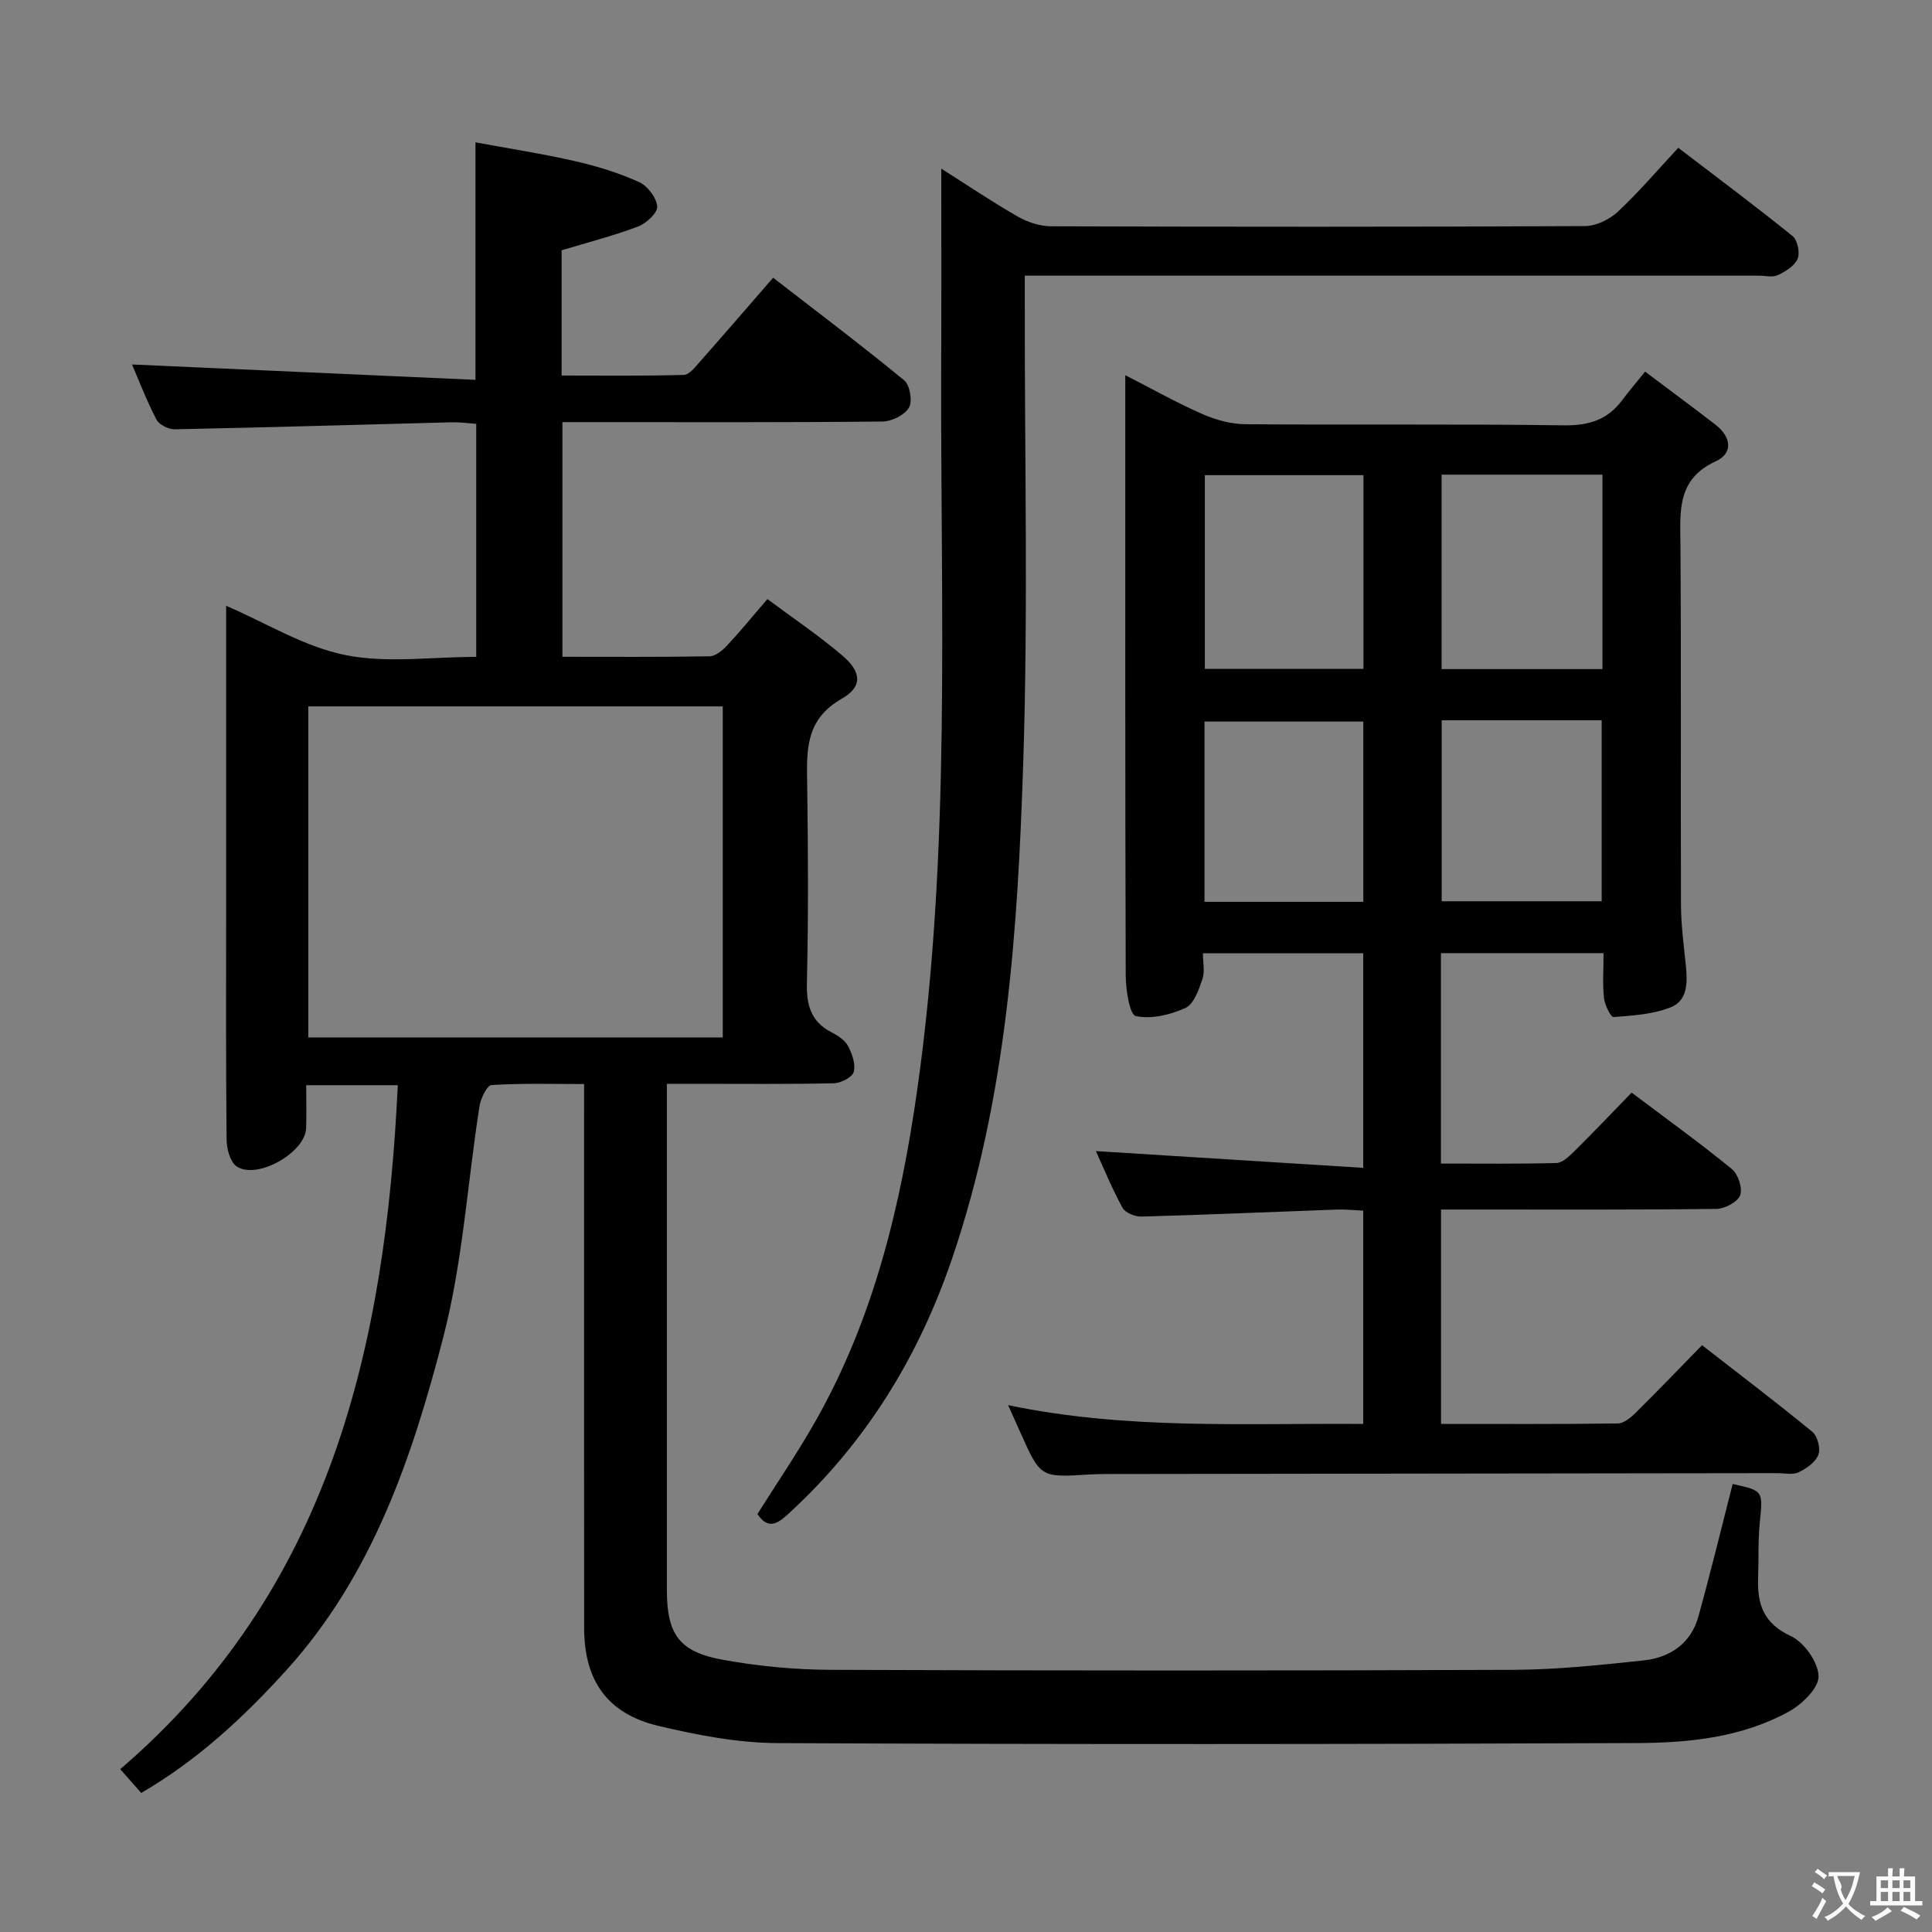 <svg enable-background="new 0 0 400 400" viewBox="0 0 400 400" xmlns="http://www.w3.org/2000/svg"><rect x="0" y="0" width="400" height="400" fill="#808080" stroke="none"/><g fill="#010000"><path d="m358.73 307.24c6.41 1.42 6.27 1.4 5.61 8.06-.38 3.8-.2 7.66-.34 11.48-.2 5.38 1.15 9.35 6.77 11.95 2.76 1.28 5.68 5.41 5.74 8.31.06 2.45-3.44 5.84-6.17 7.34-9.71 5.34-20.64 6.46-31.41 6.5-59.32.25-118.65.29-177.97.01-8.21-.04-16.55-1.65-24.59-3.55-10.62-2.51-15.42-9.36-15.43-20.3-.03-35.33-.01-70.66-.01-105.99 0-1.98 0-3.96 0-6.61-6.61 0-12.91-.19-19.16.21-.95.06-2.25 2.78-2.5 4.4-2.49 15.9-3.46 32.17-7.46 47.67-6.44 24.98-14.73 49.51-32.67 69.24-8.75 9.63-18.22 18.45-29.9 25.25-1.32-1.49-2.61-2.96-4.35-4.92 43.46-37.29 54.9-87.47 57.47-141.61-6.28 0-12.2 0-18.96 0 0 3.05.08 5.98-.02 8.9-.17 5.05-10.21 10.76-14.4 7.9-1.36-.93-2.05-3.68-2.07-5.6-.16-16.16-.09-32.33-.09-48.49 0-20.65 0-41.3 0-61.97 8.36 3.6 16.17 8.48 24.62 10.19 8.62 1.75 17.87.39 27.16.39 0-16.11 0-31.87 0-48.25-1.6-.11-3.34-.36-5.07-.32-19.12.49-38.25 1.07-57.37 1.45-1.28.03-3.23-.96-3.78-2.03-2.05-3.96-3.65-8.15-5.05-11.39 23.45 1.05 47.08 2.11 71.11 3.18 0-16.81 0-32.5 0-49.17 6.87 1.27 13.84 2.35 20.69 3.91 4.51 1.03 9 2.43 13.2 4.32 1.74.79 3.58 3.22 3.74 5.05.11 1.3-2.25 3.5-3.95 4.14-5.08 1.92-10.37 3.28-15.84 4.93v25.93c8.46 0 16.88.11 25.3-.13 1.14-.03 2.37-1.65 3.33-2.73 4.95-5.6 9.83-11.27 15.16-17.39 9.2 7.13 18.32 14 27.13 21.24 1.19.98 1.76 4.34 1 5.64-.91 1.55-3.57 2.87-5.49 2.89-20 .21-39.99.13-59.99.13-1.97 0-3.95 0-6.28 0v48.58c10.23 0 20.34.08 30.46-.1 1.22-.02 2.64-1.18 3.57-2.17 2.72-2.9 5.24-5.99 8.41-9.68 5.31 3.96 10.66 7.55 15.53 11.7 3.94 3.36 4.25 6.44-.13 8.93-7.64 4.34-7.26 10.8-7.16 17.84.19 13.66.26 27.33-.06 40.99-.11 4.64.84 8.04 5.11 10.24 1.3.67 2.77 1.63 3.41 2.84.85 1.61 1.61 3.78 1.17 5.37-.31 1.11-2.67 2.31-4.14 2.34-9.49.21-19 .11-28.49.11-1.8 0-3.61 0-6.05 0v5.79 98.99c0 9.19 2.52 12.84 11.63 14.48 7.33 1.32 14.86 2.04 22.3 2.07 47.16.18 94.32.19 141.48 0 8.95-.04 17.92-1 26.83-1.95 5.48-.59 9.79-3.51 11.34-9.13 2.51-9.08 4.74-18.25 7.08-27.4zm-209.09-92.45c0-23.13 0-45.84 0-68.54-28.8 0-57.24 0-85.81 0v68.54z"/><path d="m337.81 226.21c7.33 5.52 14.21 10.48 20.76 15.83 1.29 1.06 2.25 3.98 1.71 5.42-.53 1.4-3.17 2.81-4.9 2.83-16.99.21-33.99.13-50.99.13-1.95 0-3.91 0-6.04 0v44.39c12.39 0 24.51.07 36.62-.1 1.24-.02 2.66-1.21 3.66-2.2 4.5-4.44 8.88-9.01 13.76-14 7.79 6.06 15.42 11.85 22.82 17.92 1.08.89 1.76 3.46 1.27 4.74-.58 1.54-2.45 2.87-4.07 3.64-1.23.59-2.94.19-4.44.19-46.32.06-92.65.12-138.97.18-1.17 0-2.33.03-3.5.1-10.07.63-10.07.63-14.21-8.63-.74-1.66-1.49-3.32-2.57-5.73 24.59 5.14 48.91 3.71 73.52 3.89 0-14.9 0-29.3 0-44.16-1.98-.09-3.76-.29-5.53-.22-13.46.48-26.92 1.08-40.38 1.45-1.33.04-3.36-.78-3.93-1.83-2.2-4.01-3.93-8.28-5.51-11.73 18.32 1.15 36.63 2.3 55.35 3.47 0-15.52 0-29.78 0-44.42-10.91 0-21.78 0-33.19 0 0 1.85.44 3.78-.11 5.37-.75 2.19-1.77 5.16-3.51 5.95-3.13 1.42-7.08 2.37-10.28 1.67-1.28-.28-2.07-5.47-2.08-8.42-.13-39.33-.09-78.65-.09-117.98 0-1.82 0-3.64 0-6.28 5.61 2.87 10.63 5.7 15.88 8.01 2.78 1.22 5.95 2.12 8.95 2.14 21.99.18 43.99-.08 65.99.23 5.15.07 9.01-1.13 12.05-5.2 1.39-1.87 2.91-3.63 4.75-5.92 5.4 4.07 10.05 7.48 14.6 11.01 3.17 2.46 3.73 5.85.02 7.56-8.14 3.75-7.35 10.45-7.3 17.45.17 24.83.02 49.66.11 74.49.02 4.13.58 8.25 1 12.37.35 3.47.45 7.31-3.12 8.73-3.66 1.45-7.84 1.72-11.83 2.02-.59.04-1.84-2.51-1.99-3.95-.32-2.95-.09-5.95-.09-9.28-11.31 0-22.35 0-33.67 0v43.56c8.02 0 15.95.1 23.88-.11 1.23-.03 2.59-1.3 3.59-2.29 3.91-3.85 7.69-7.84 12.01-12.29zm-6.04-127.94c-11.42 0-22.32 0-33.3 0v40.26h33.3c0-13.52 0-26.74 0-40.26zm-49.48.11c-11.19 0-22.07 0-32.84 0v40.11h32.84c0-13.58 0-26.82 0-40.11zm16.2 50.75v37.47h33.12c0-12.7 0-25.06 0-37.47-11.2 0-22 0-33.12 0zm-16.23.26c-11.2 0-22.08 0-32.88 0v37.32h32.88c0-12.6 0-24.98 0-37.32z"/><path d="m194.88 34.91c5.19 3.29 10.39 6.8 15.82 9.92 2.04 1.17 4.6 2.01 6.92 2.02 36.83.12 73.66.14 110.49-.04 2.31-.01 5.09-1.34 6.82-2.95 4.35-4.06 8.23-8.63 12.54-13.26 8.46 6.47 16.18 12.22 23.66 18.27 1.03.83 1.57 3.45 1.05 4.7-.61 1.47-2.5 2.63-4.09 3.39-1.09.52-2.62.11-3.95.11-48.5 0-96.99 0-145.49 0-1.96 0-3.92 0-6.48 0v6.33c-.04 31.5.71 63.02-.32 94.48-1.14 34.69-3.39 69.41-14.74 102.72-6.94 20.38-17.89 38.17-33.84 52.78-2.18 1.99-4.18 3.49-6.45.08 4.01-6.37 8.3-12.66 12.04-19.26 12.08-21.32 17.66-44.67 21.06-68.69 7.02-49.52 4.79-99.35 4.94-149.09.06-13.62.02-27.25.02-41.51z"/></g><path d="m377.9 391.2c-.2.3-.4.5-.6.8-.7-.6-1.4-1-2.2-1.5.2-.3.4-.5.5-.8.6.4 1.4.8 2.3 1.5zm-1.8 6.1c-.2-.2-.5-.4-.9-.6.4-.6.8-1.2 1.2-1.9s.7-1.3.9-1.9c.3.3.5.5.8.7-.7 1.3-1.4 2.6-2 3.7zm2.2-9c-.3.3-.5.5-.6.8-.6-.6-1.3-1.1-2-1.5.3-.3.5-.5.6-.7.6.5 1.3.9 2 1.4zm.3.2v-.9h2 4.5c-.3 1.3-.6 2.5-1 3.6s-.9 2.1-1.4 3c.4.5 1 1 1.6 1.4s1.2.8 1.9 1.1c-.3.2-.5.4-.8.8-.4-.3-1-.7-1.6-1.2s-1.2-1.1-1.6-1.6c-.5.6-1.1 1.1-1.7 1.6s-1.4.9-2.1 1.4c-.1-.3-.3-.5-.7-.8.6-.2 1.2-.5 1.9-1s1.4-1.1 2-1.8c-.5-.8-.9-1.6-1.2-2.5s-.6-2-.8-3.2c-.4.1-.7.1-1 .1zm2.5 2.7c.3 1 .7 1.7 1 2.2.3-.5.6-1.1 1-2s.6-1.9.9-3h-3.2-.4c.1.9 1.3 1.8.7 2.8z" fill="#fbfafa"/><path d="m396.5 388.5v1.5 3.6h1.5v.9c-.4 0-1 0-1.7 0h-7.9c-.5 0-.9 0-1.2 0v-.9h1.3v-3.5c0-.7 0-1.2 0-1.6h2.4c0-.8 0-1.4 0-1.7h1c0 .3-.1.8-.1 1.7h1.5c0-.8 0-1.4 0-1.7h1c0 .3-.1.9-.1 1.7zm-8.2 9.2c-.2-.3-.5-.5-.8-.8.8-.3 1.4-.6 1.9-.9s1-.7 1.4-1.1c.3.3.6.5.9.8-1.6 1-2.8 1.6-3.4 2zm2.6-6.8v-1.6h-1.5v1.6zm0 2.7v-1.9h-1.5v1.9zm2.4-2.7v-1.6h-1.5v1.6zm0 2.7v-1.9h-1.5v1.9zm.2 2 .7-.8c.4.2.9.5 1.6.8s1.3.7 1.8 1c-.3.3-.5.5-.8.8-.4-.3-1.5-1-3.3-1.8zm2-4.7v-1.6h-1.4v1.6zm0 2.7v-1.9h-1.4v1.9z" fill="#fbfafa"/></svg>